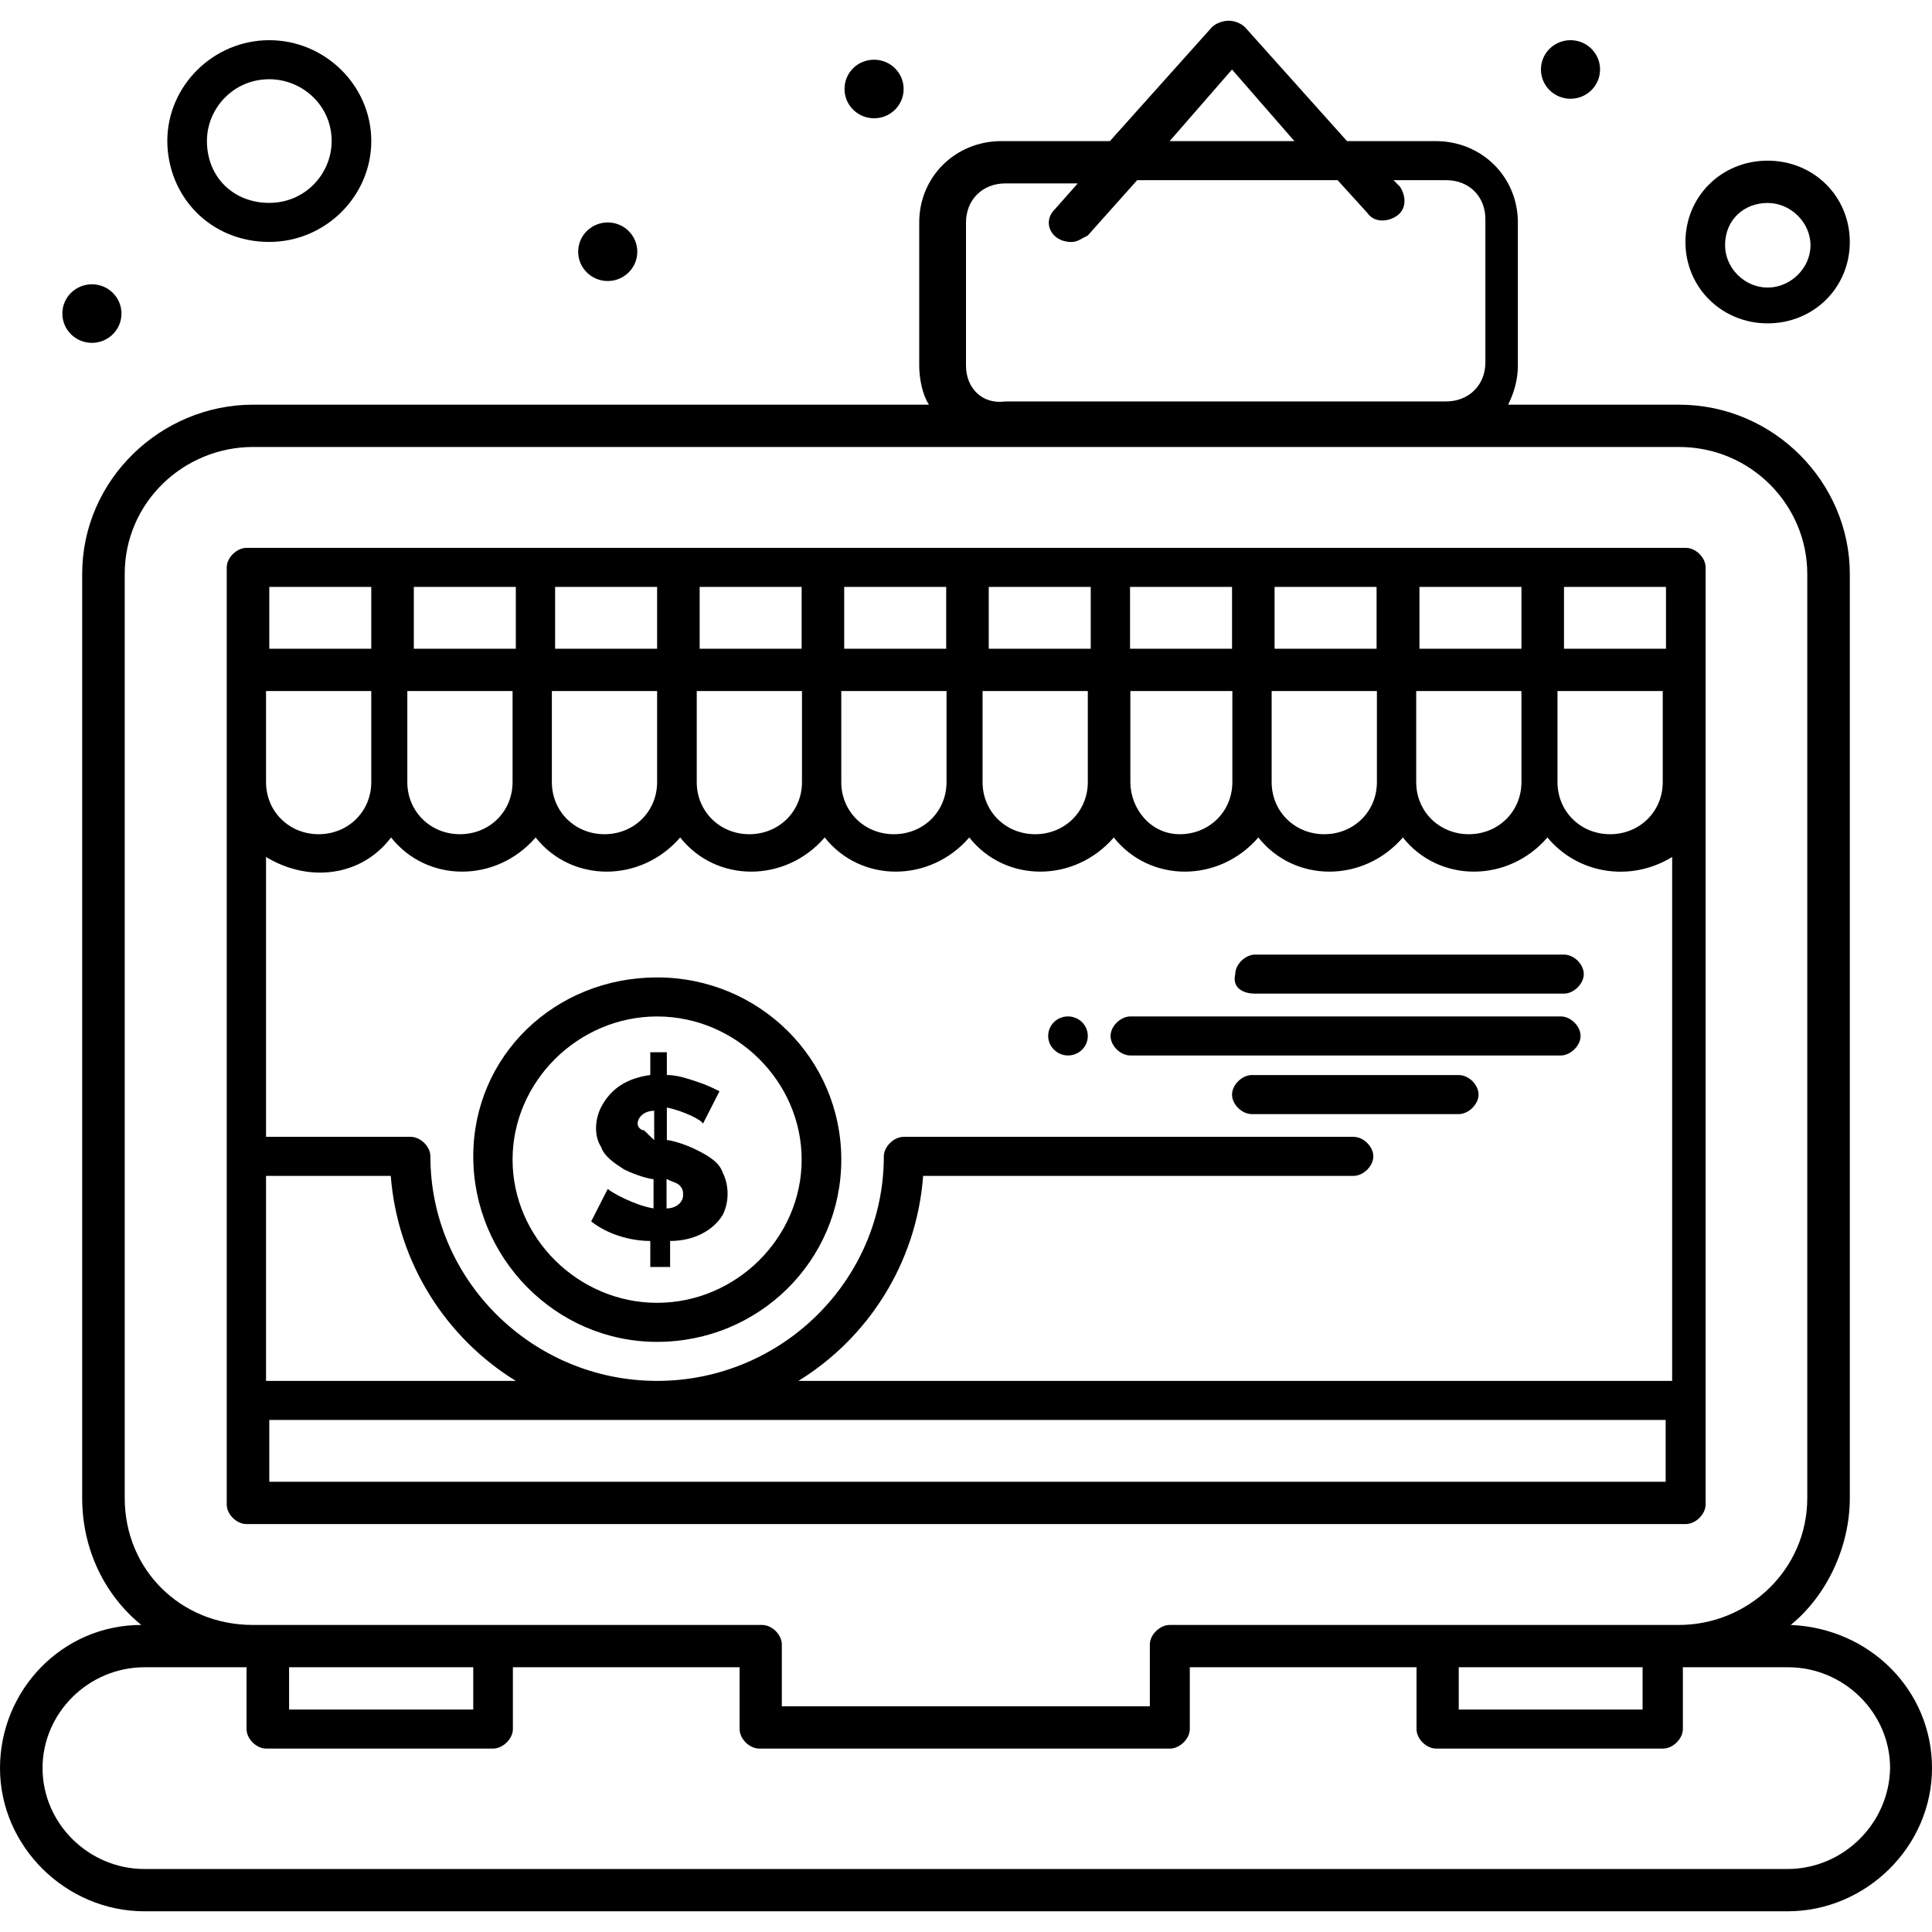 <svg width="160" height="160" viewBox="0 0 160 160" fill="none" xmlns="http://www.w3.org/2000/svg">
<path d="M148.299 134.571C151.284 132.146 153.194 128.104 153.194 124.062V47.528C153.194 39.982 146.927 33.514 139.045 33.514H124.896C125.434 32.436 125.703 31.358 125.703 30.28V18.423C125.703 14.65 122.717 11.686 118.897 11.686H111.553L103.107 2.254C102.838 1.984 102.3 1.715 101.735 1.715C101.735 1.715 100.928 1.715 100.363 2.254L91.917 11.686H82.932C79.112 11.686 76.126 14.65 76.126 18.423V30.28C76.126 31.358 76.395 32.706 76.933 33.514H20.955C13.342 33.514 6.806 39.712 6.806 47.528V124.062C6.806 128.373 8.716 132.146 11.701 134.571C5.165 134.571 0 139.961 0 146.429C0 152.897 5.434 158.286 11.97 158.286H148.03C154.566 158.286 160 152.897 160 146.429C160 139.961 154.835 134.841 148.299 134.571ZM120.807 138.075H136.032V141.578H120.807V138.075ZM102.031 5.757L107.196 11.686H96.866L102.031 5.757ZM80 30.28V18.423C80 16.537 81.372 15.189 83.255 15.189H89.254L87.344 17.345C86.268 18.423 87.075 20.04 88.716 20.04C89.254 20.04 89.522 19.77 90.087 19.501L94.176 14.92H110.773L113.221 17.614C113.759 18.423 114.862 18.423 115.669 17.884C116.476 17.345 116.476 16.267 115.938 15.459L115.4 14.92H119.758C121.668 14.92 123.013 16.267 123.013 18.154V30.011C123.013 31.897 121.641 33.245 119.758 33.245H83.255C81.372 33.514 80 32.167 80 30.28ZM10.329 124.062V47.528C10.329 41.599 15.225 37.017 20.955 37.017C25.044 37.017 135.79 37.017 139.045 37.017C145.044 37.017 149.671 41.868 149.671 47.528V124.062C149.671 129.99 144.775 134.571 139.045 134.571C133.342 134.571 103.134 134.571 96.866 134.571C96.059 134.571 95.225 135.38 95.225 136.188V141.309H64.748V136.188C64.748 135.38 63.941 134.571 63.107 134.571C56.57 134.571 38.628 134.571 20.928 134.571C14.956 134.571 10.329 129.99 10.329 124.062ZM23.941 138.075H39.193V141.578H23.941V138.075ZM148.03 154.783H11.97C7.344 154.783 3.524 151.01 3.524 146.429C3.524 141.848 7.344 138.075 11.97 138.075H20.417V143.195C20.417 144.003 21.224 144.812 22.058 144.812H40.834C41.641 144.812 42.475 144.003 42.475 143.195V138.075H61.251V143.195C61.251 144.003 62.058 144.812 62.892 144.812H96.893C97.7 144.812 98.534 144.003 98.534 143.195V138.075H117.31V143.195C117.31 144.003 118.117 144.812 118.951 144.812H137.727C138.534 144.812 139.368 144.003 139.368 143.195V138.075H148.083C152.71 138.075 156.53 141.848 156.53 146.429C156.449 151.01 152.656 154.783 148.03 154.783Z" fill="black"/>
<path d="M20.418 126.217H139.611C140.418 126.217 141.251 125.408 141.251 124.6C141.251 122.714 141.251 48.066 141.251 46.988C141.251 46.18 140.445 45.371 139.611 45.371C119.194 45.371 35.401 45.371 20.418 45.371C19.611 45.371 18.777 46.18 18.777 46.988C18.777 47.797 18.777 122.714 18.777 124.6C18.777 125.408 19.584 126.217 20.418 126.217ZM22.301 57.228H30.747V64.774C30.747 67.2 28.837 69.086 26.389 69.086C23.942 69.086 22.032 67.2 22.032 64.774V57.228H22.301ZM129.254 57.228H137.701V64.774C137.701 67.2 135.791 69.086 133.343 69.086C130.895 69.086 128.985 67.2 128.985 64.774V57.228H129.254ZM117.553 57.228H125.999V64.774C125.999 67.2 124.089 69.086 121.642 69.086C119.194 69.086 117.284 67.2 117.284 64.774V57.228H117.553ZM105.582 57.228H114.029V64.774C114.029 67.2 112.119 69.086 109.671 69.086C107.223 69.086 105.313 67.2 105.313 64.774V57.228H105.582ZM93.612 57.228H102.058V64.774C102.058 67.2 100.149 69.086 97.701 69.086C95.253 69.086 93.612 66.93 93.612 64.774V57.228ZM81.642 57.228H90.088V64.774C90.088 67.2 88.178 69.086 85.73 69.086C83.282 69.086 81.373 67.2 81.373 64.774V57.228H81.642ZM69.94 57.228H78.387V64.774C78.387 67.2 76.477 69.086 74.029 69.086C71.581 69.086 69.671 67.2 69.671 64.774V57.228H69.94ZM57.97 57.228H66.416V64.774C66.416 67.2 64.506 69.086 62.059 69.086C59.611 69.086 57.701 67.2 57.701 64.774V57.228H57.97ZM45.972 57.228H54.419V64.774C54.419 67.2 52.509 69.086 50.061 69.086C47.613 69.086 45.703 67.2 45.703 64.774V57.228H45.972ZM34.002 57.228H42.449V64.774C42.449 67.2 40.539 69.086 38.091 69.086C35.643 69.086 33.733 67.2 33.733 64.774V57.228H34.002ZM32.388 69.355C35.374 73.128 41.104 73.128 44.358 69.355C47.344 73.128 53.074 73.128 56.329 69.355C59.315 73.128 65.044 73.128 68.299 69.355C71.285 73.128 77.015 73.128 80.27 69.355C83.255 73.128 88.985 73.128 92.24 69.355C95.226 73.128 100.956 73.128 104.21 69.355C107.196 73.128 112.926 73.128 116.181 69.355C119.167 73.128 124.896 73.128 128.151 69.355C130.599 72.32 134.957 73.128 138.481 70.972V114.36H66.12C71.823 110.856 75.912 104.658 76.45 97.382H112.092C112.899 97.382 113.733 96.573 113.733 95.765C113.733 94.957 112.926 94.148 112.092 94.148H74.836C74.029 94.148 73.195 94.957 73.195 95.765C73.195 106.005 64.749 114.36 54.419 114.36C44.089 114.36 35.643 106.005 35.643 95.765C35.643 94.957 34.836 94.148 34.002 94.148H22.032V70.972C25.582 73.128 29.94 72.589 32.388 69.355ZM42.718 114.36H22.032V97.382H32.361C32.926 104.658 37.015 110.856 42.718 114.36ZM22.301 122.714V117.593H137.943V122.714H22.301ZM137.97 53.725H129.523V48.605H137.97V53.725ZM125.999 53.725H117.553V48.605H125.999V53.725ZM114.002 53.725H105.555V48.605H114.002V53.725ZM102.032 53.725H93.585V48.605H102.032V53.725ZM90.33 53.725H81.884V48.605H90.33V53.725ZM78.36 53.725H69.913V48.605H78.36V53.725ZM66.389 53.725H57.943V48.605H66.389V53.725ZM54.419 53.725H45.972V48.605H54.419V53.725ZM42.718 53.725H34.271V48.605H42.718V53.725ZM30.747 48.605V53.725H22.301V48.605H30.747Z" fill="black"/>
<path d="M54.419 111.128C62.866 111.128 69.672 104.391 69.672 96.037C69.672 87.683 62.866 80.945 54.419 80.945C45.973 80.945 39.194 87.413 39.194 95.767C39.194 104.121 45.973 111.128 54.419 111.128ZM54.419 84.179C60.956 84.179 66.39 89.569 66.39 96.037C66.39 102.504 60.956 107.894 54.419 107.894C47.883 107.894 42.449 102.504 42.449 96.037C42.449 89.569 47.883 84.179 54.419 84.179Z" fill="black"/>
<path d="M50.331 98.459L48.959 101.154C50.331 102.232 52.214 102.771 53.855 102.771V104.927H55.495V102.771C57.405 102.771 59.019 101.962 59.853 100.615C60.391 99.537 60.391 98.189 59.853 97.112C59.584 96.303 58.777 95.764 57.674 95.225C56.598 94.686 55.495 94.417 55.226 94.417V91.722C56.598 91.991 58.212 92.8 58.212 93.069L59.584 90.374C59.046 90.105 58.508 89.835 57.674 89.566C56.867 89.296 56.033 89.027 55.226 89.027V87.141H53.855V89.027C51.945 89.296 50.6 90.105 49.766 91.722C49.228 92.8 49.228 94.147 49.766 94.956C50.035 95.764 50.842 96.303 51.676 96.842C52.752 97.381 53.855 97.651 54.123 97.651V100.076C52.51 99.806 50.6 98.728 50.331 98.459ZM55.226 97.651C55.764 97.92 56.033 97.92 56.302 98.19C56.571 98.459 56.571 98.729 56.571 98.998C56.571 99.537 56.033 100.076 55.2 100.076V97.651H55.226ZM53.343 93.608C53.074 93.608 52.805 93.339 52.805 93.069C52.805 92.53 53.343 91.991 54.177 91.991V94.417C53.881 94.147 53.612 93.878 53.343 93.608Z" fill="black"/>
<path d="M120.807 89.031H103.672C102.865 89.031 102.031 89.84 102.031 90.648C102.031 91.457 102.838 92.265 103.672 92.265H120.807C121.614 92.265 122.448 91.457 122.448 90.648C122.448 89.84 121.641 89.031 120.807 89.031Z" fill="black"/>
<path d="M93.613 87.41H129.255C130.062 87.41 130.896 86.601 130.896 85.793C130.896 84.984 130.089 84.176 129.255 84.176H93.613C92.806 84.176 91.972 84.984 91.972 85.793C91.972 86.601 92.779 87.41 93.613 87.41Z" fill="black"/>
<path d="M103.94 82.288H129.521C130.328 82.288 131.162 81.48 131.162 80.672C131.162 79.863 130.355 79.055 129.521 79.055H103.94C103.133 79.055 102.299 79.863 102.299 80.672C102.03 81.75 102.864 82.288 103.94 82.288Z" fill="black"/>
<path d="M22.301 20.036C26.928 20.036 30.748 16.263 30.748 11.682C30.748 7.101 26.928 3.328 22.301 3.328C17.675 3.328 13.855 7.101 13.855 11.682C13.882 16.263 17.406 20.036 22.301 20.036ZM22.301 6.562C25.018 6.562 27.466 8.718 27.466 11.682C27.466 14.377 25.287 16.802 22.301 16.802C19.316 16.802 17.137 14.646 17.137 11.682C17.137 8.987 19.316 6.562 22.301 6.562Z" fill="black"/>
<path d="M146.387 26.779C150.207 26.779 153.193 23.815 153.193 20.042C153.193 16.269 150.207 13.305 146.387 13.305C142.567 13.305 139.581 16.269 139.581 20.042C139.581 23.815 142.594 26.779 146.387 26.779ZM146.387 16.808C148.297 16.808 149.938 18.425 149.938 20.311C149.938 22.198 148.297 23.815 146.387 23.815C144.477 23.815 142.863 22.198 142.863 20.311C142.863 18.155 144.477 16.808 146.387 16.808Z" fill="black"/>
<path d="M130.062 3.328C131.407 3.328 132.51 4.406 132.51 5.753C132.51 7.101 131.407 8.179 130.062 8.179C128.717 8.179 127.614 7.101 127.614 5.753C127.614 4.406 128.717 3.328 130.062 3.328Z" fill="black"/>
<path d="M88.446 84.176C89.36 84.176 90.087 84.903 90.087 85.793C90.087 86.682 89.36 87.41 88.446 87.41C87.558 87.41 86.805 86.682 86.805 85.793C86.805 84.903 87.531 84.176 88.446 84.176Z" fill="black"/>
<path d="M72.388 4.945C73.733 4.945 74.835 6.023 74.835 7.371C74.835 8.718 73.733 9.796 72.388 9.796C71.043 9.796 69.94 8.718 69.94 7.371C69.94 6.023 71.016 4.945 72.388 4.945Z" fill="black"/>
<path d="M50.33 18.422C51.675 18.422 52.778 19.5 52.778 20.847C52.778 22.195 51.675 23.273 50.33 23.273C48.985 23.273 47.882 22.195 47.882 20.847C47.882 19.5 48.985 18.422 50.33 18.422Z" fill="black"/>
<path d="M7.612 23.543C8.957 23.543 10.06 24.621 10.06 25.968C10.06 27.316 8.957 28.394 7.612 28.394C6.267 28.394 5.164 27.316 5.164 25.968C5.164 24.621 6.267 23.543 7.612 23.543Z" fill="black"/>
</svg>
